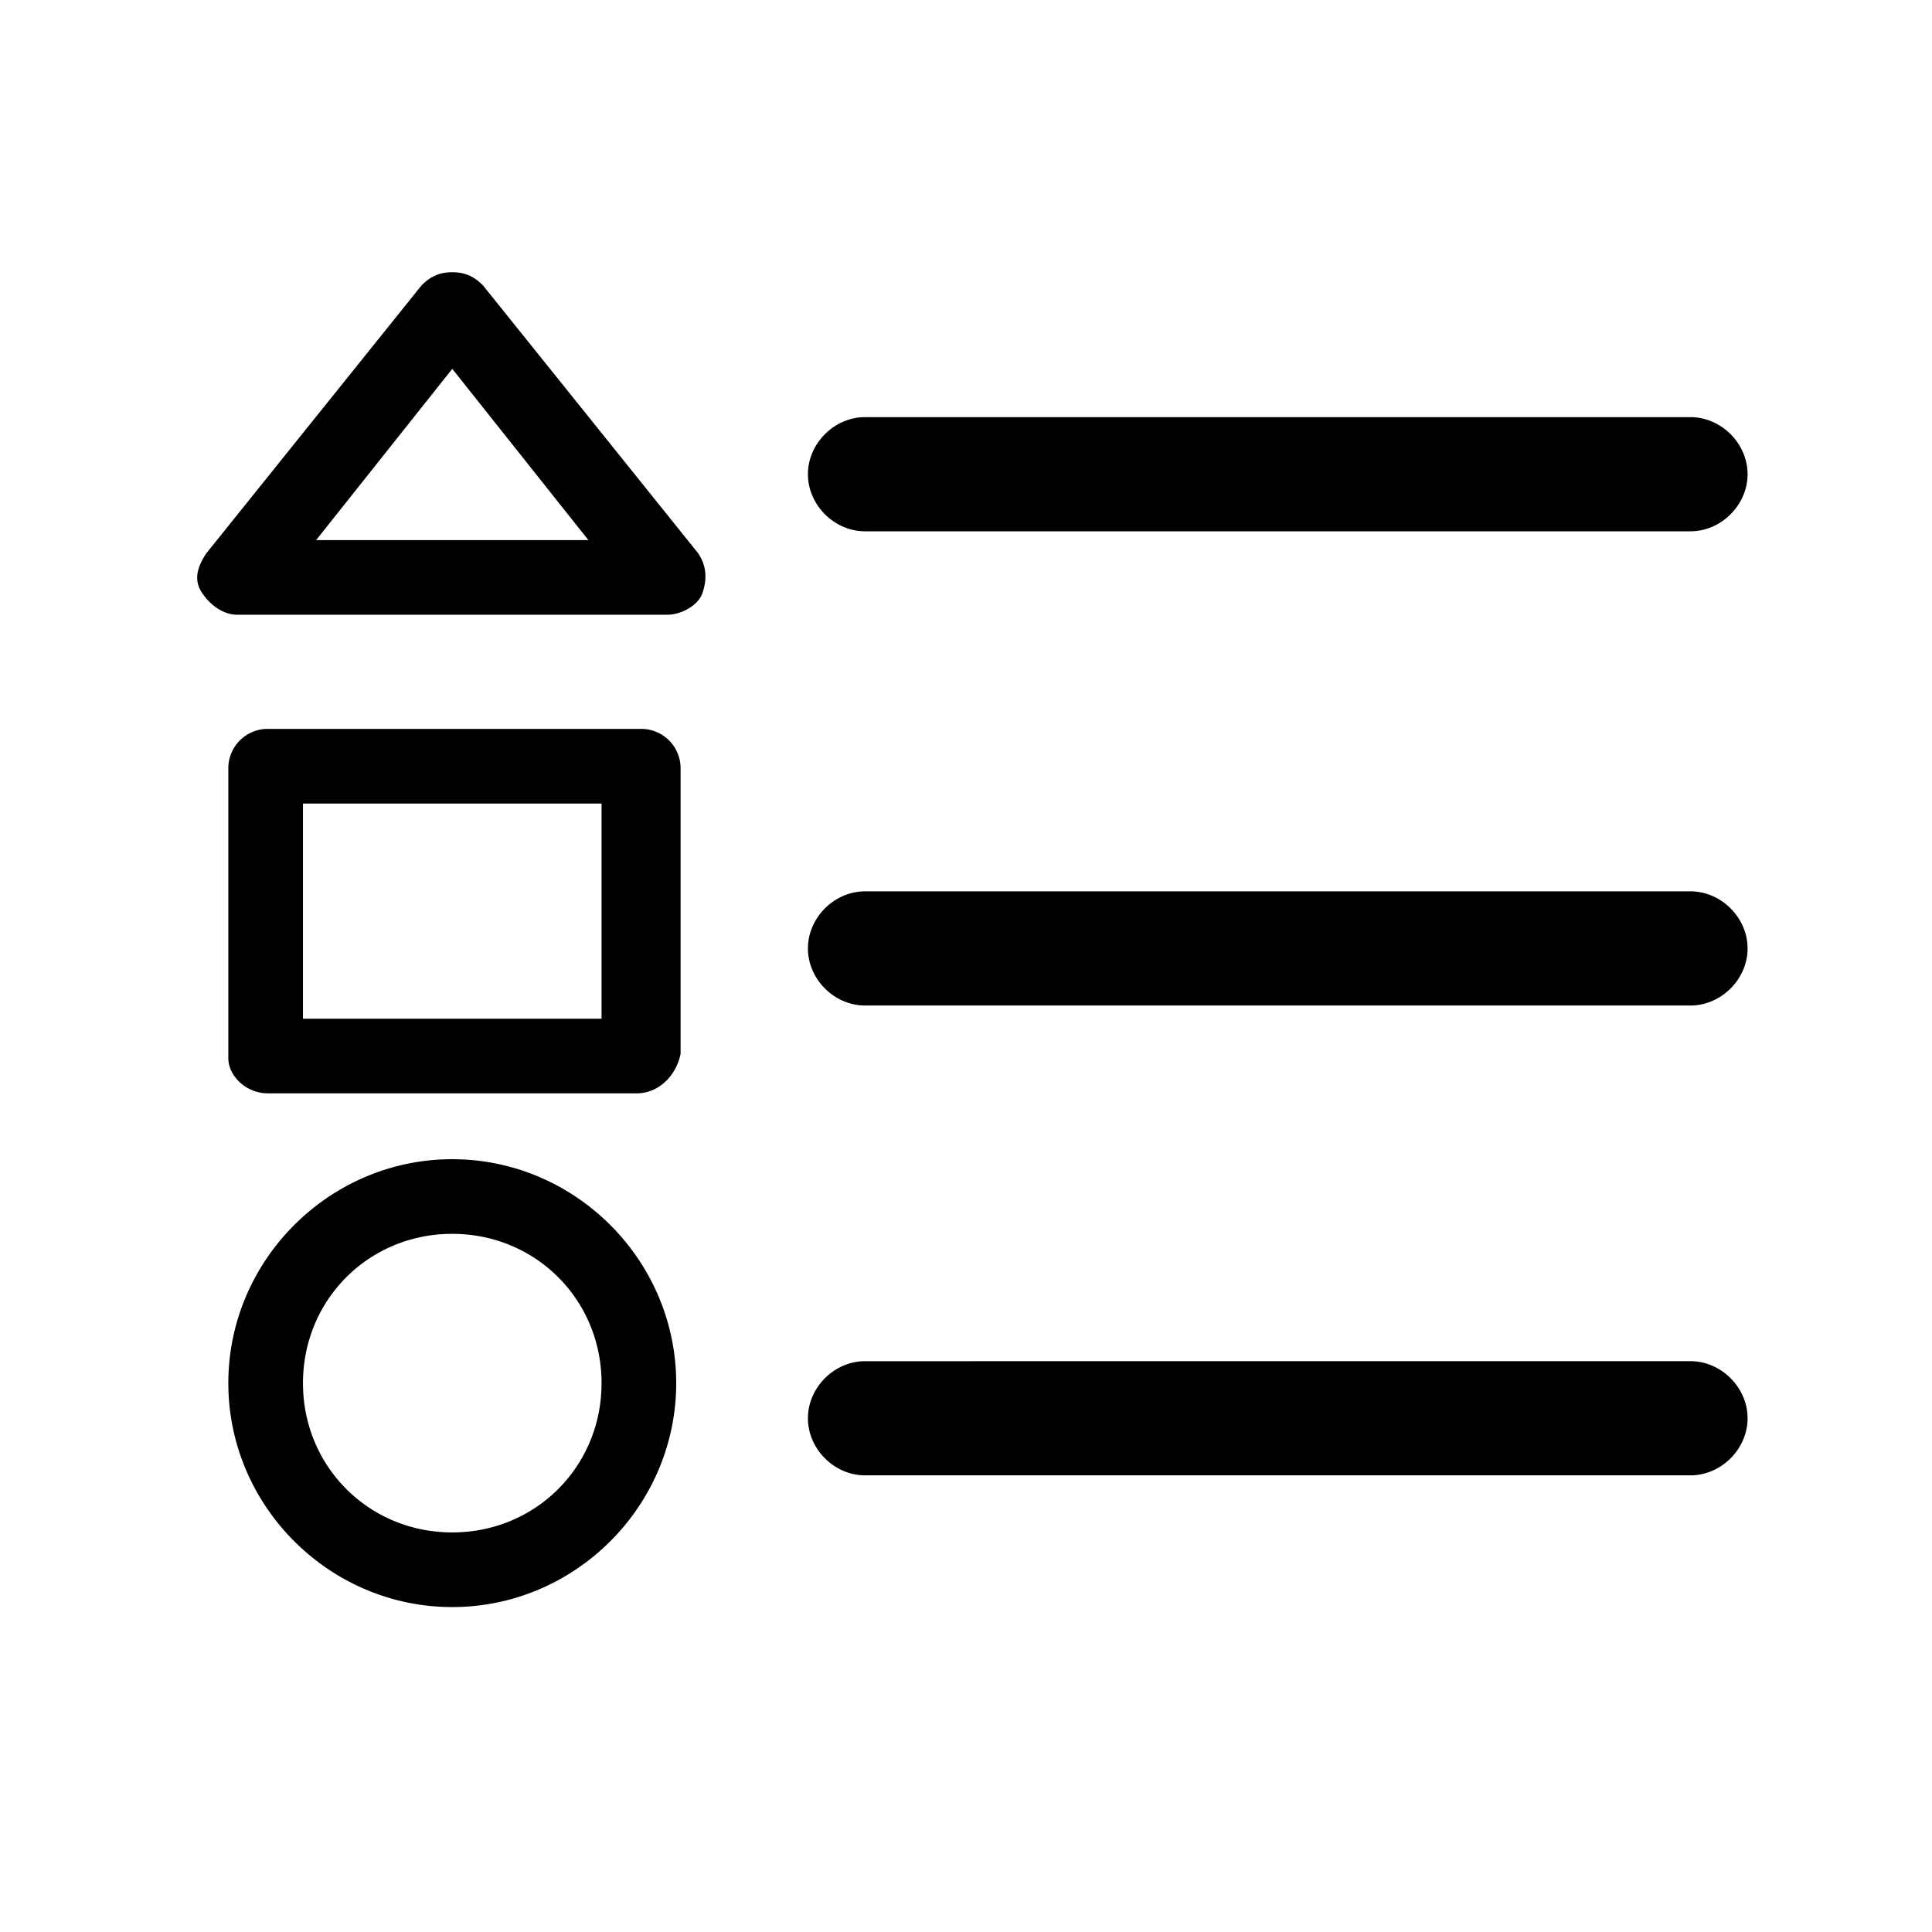 <?xml version="1.0" standalone="no"?><!DOCTYPE svg PUBLIC "-//W3C//DTD SVG 1.1//EN" "http://www.w3.org/Graphics/SVG/1.1/DTD/svg11.dtd"><svg t="1621563677166" class="icon" viewBox="0 0 1024 1024" version="1.1" xmlns="http://www.w3.org/2000/svg" p-id="20952" xmlns:xlink="http://www.w3.org/1999/xlink" width="200" height="200"><defs><style type="text/css"></style></defs><path d="M353.745 325.818H125.673c-6.982 0-13.964-4.654-18.618-11.636s-2.328-13.964 2.327-20.946l114.036-141.963c4.655-4.655 9.31-6.982 16.291-6.982 6.982 0 11.636 2.327 16.291 6.982l114.036 141.963c4.655 6.982 4.655 13.964 2.328 20.946s-11.637 11.636-18.619 11.636z m-186.181-39.563h144.29L239.71 195.49l-72.145 90.764z m169.89 293.236h-195.49c-11.637 0-20.946-9.31-20.946-18.618v-153.6a20.858 20.858 0 0 1 20.946-20.946h197.818a20.858 20.858 0 0 1 20.945 20.946v151.272c-2.327 11.637-11.636 20.946-23.272 20.946z m-176.872-39.564h158.254V425.891H160.582v114.036z m79.127 311.855c-65.164 0-118.69-53.527-118.69-118.691S174.544 614.4 239.708 614.4 358.4 667.927 358.4 733.09s-53.527 118.692-118.69 118.692z m0-197.818c-44.218 0-79.127 34.909-79.127 79.127s34.909 79.127 79.127 79.127 79.127-34.909 79.127-79.127-34.909-79.127-79.127-79.127zM896 281.6H458.473c-16.291 0-30.255-13.964-30.255-30.255s13.964-30.254 30.255-30.254H896c16.29 0 30.255 13.964 30.255 30.254S912.29 281.6 896 281.6z m0 251.345H458.473c-16.291 0-30.255-13.963-30.255-30.254s13.964-30.255 30.255-30.255H896c16.29 0 30.255 13.964 30.255 30.255S912.29 532.945 896 532.945z m0 249.019H458.473c-16.291 0-30.255-13.964-30.255-30.255s13.964-30.254 30.255-30.254H896c16.29 0 30.255 13.963 30.255 30.254S912.29 781.964 896 781.964z" p-id="20953"></path></svg>
